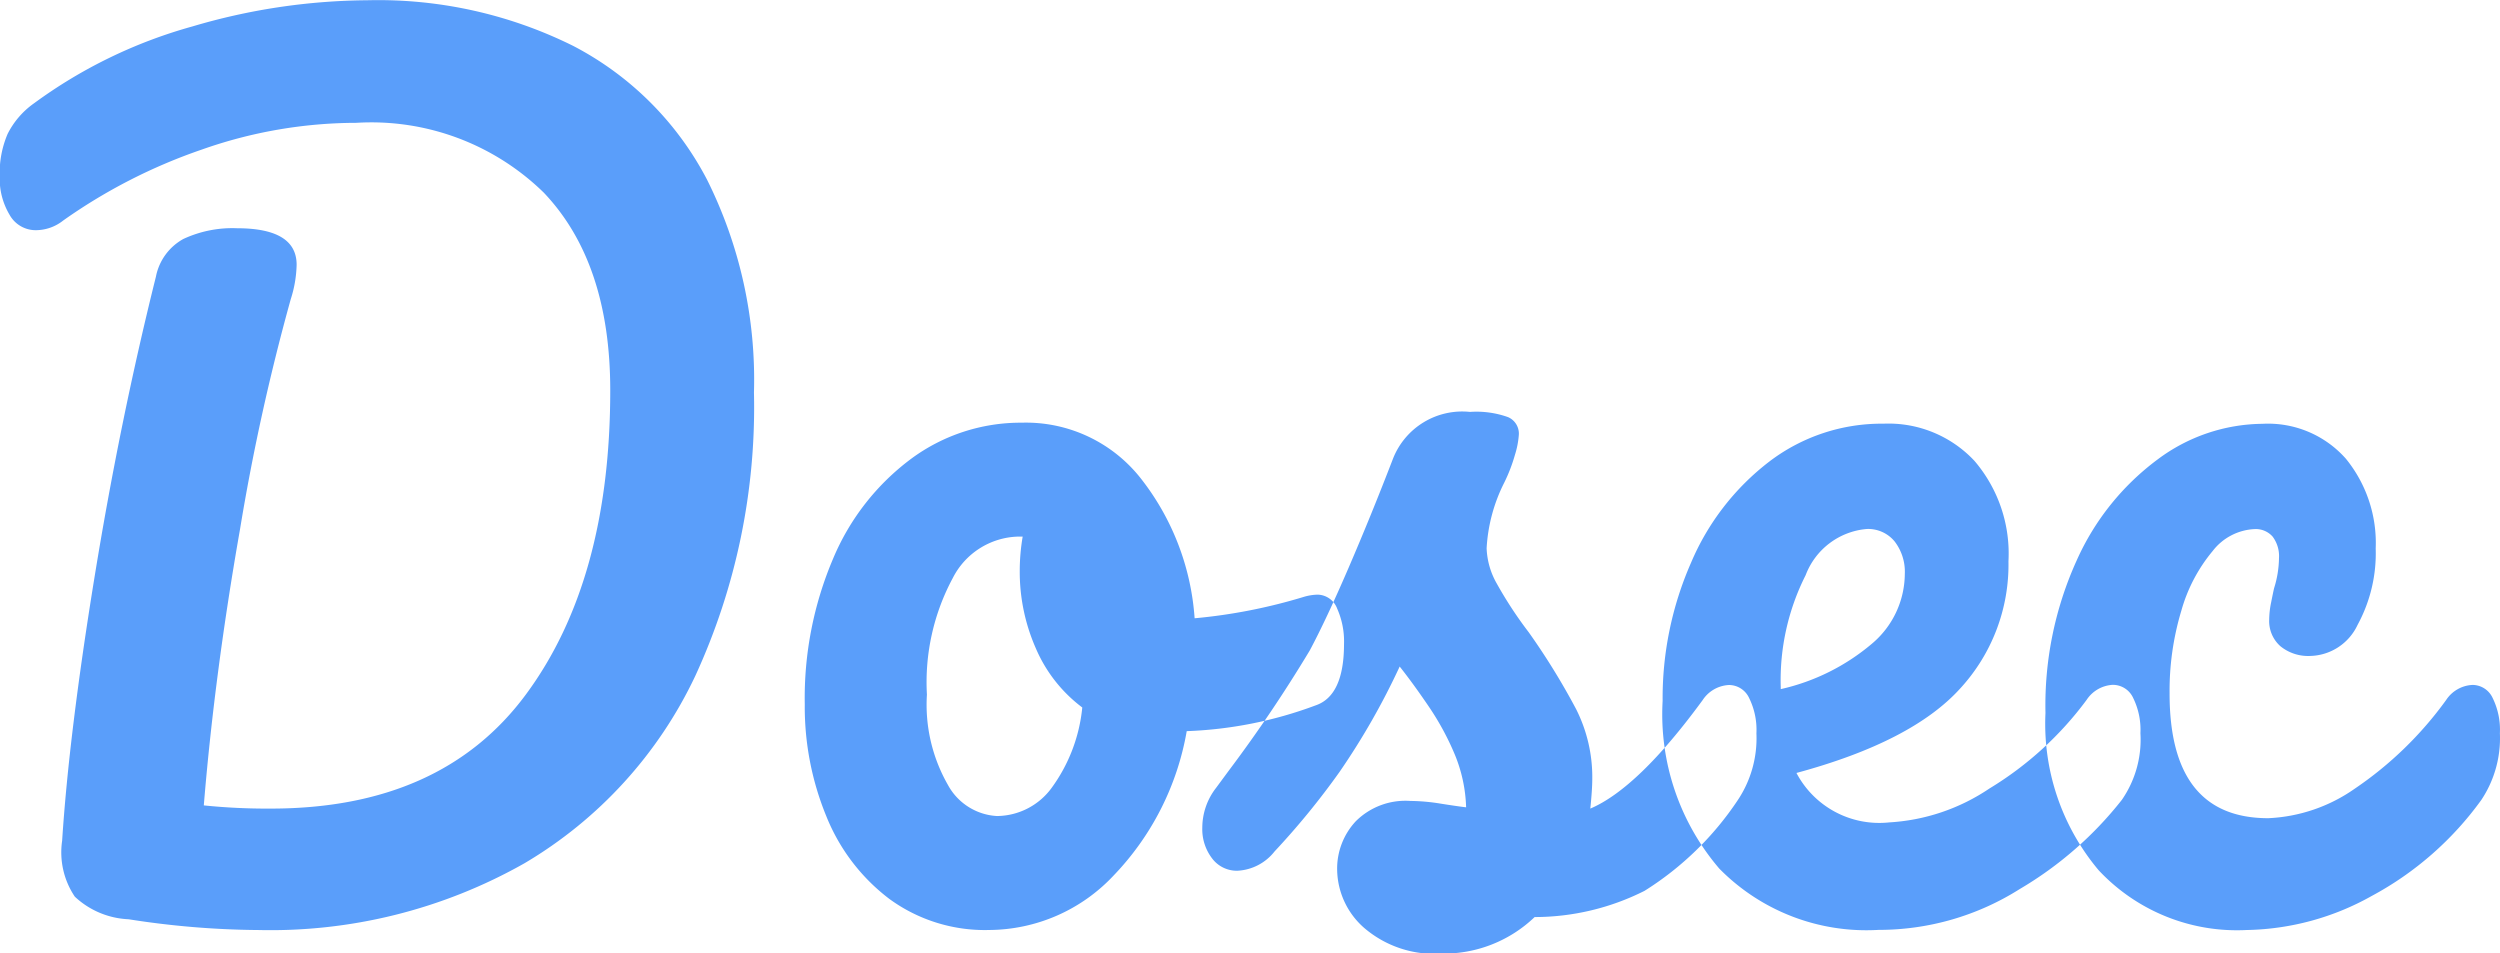 <svg xmlns="http://www.w3.org/2000/svg" width="95.313" height="36.344" viewBox="0 0 95.313 36.344">
  <defs>
    <style>
      .cls-1 {
        fill: #5a9efa;
        fill-rule: evenodd;
      }
    </style>
  </defs>
  <path id="Dosec" class="cls-1" d="M163.816,108.8a19.647,19.647,0,0,0,10.206-2.541,16.455,16.455,0,0,0,6.519-7.15,24.487,24.487,0,0,0,2.235-10.8,17.068,17.068,0,0,0-1.788-8.113,11.986,11.986,0,0,0-5.1-5.1,16.692,16.692,0,0,0-7.86-1.742,23.942,23.942,0,0,0-6.668,1,18.593,18.593,0,0,0-6.034,2.93,3.18,3.18,0,0,0-1.006,1.168,3.815,3.815,0,0,0-.3,1.619,2.688,2.688,0,0,0,.372,1.455,1.138,1.138,0,0,0,1.006.594,1.687,1.687,0,0,0,1.043-.369,20.834,20.834,0,0,1,5.271-2.7,17.754,17.754,0,0,1,5.9-1.024,9.4,9.4,0,0,1,7.152,2.663q2.534,2.664,2.533,7.539,0,7.252-3.222,11.6t-9.741,4.343a23.63,23.63,0,0,1-2.533-.122q0.41-5,1.378-10.511a83.146,83.146,0,0,1,1.937-8.789,4.587,4.587,0,0,0,.224-1.311q0-1.392-2.272-1.393a4.421,4.421,0,0,0-2.049.41,2.1,2.1,0,0,0-1.043,1.434q-1.379,5.532-2.347,11.493T156.4,105.4a3.022,3.022,0,0,0,.484,2.13,3.2,3.2,0,0,0,2.049.861,33.1,33.1,0,0,0,4.88.41h0Zm40.453-12.785a2.006,2.006,0,0,0-.521.082,20.728,20.728,0,0,1-4.172.819,9.713,9.713,0,0,0-2.031-5.306,5.571,5.571,0,0,0-4.563-2.151,7.024,7.024,0,0,0-4.209,1.373,9.148,9.148,0,0,0-2.98,3.811,13.564,13.564,0,0,0-1.08,5.552,10.971,10.971,0,0,0,.819,4.261,7.412,7.412,0,0,0,2.4,3.155,6.173,6.173,0,0,0,3.818,1.189,6.549,6.549,0,0,0,4.731-2.07,10.536,10.536,0,0,0,2.794-5.511,15.612,15.612,0,0,0,4.917-.983q1.078-.369,1.08-2.336a3.086,3.086,0,0,0-.261-1.352,0.814,0.814,0,0,0-.745-0.533h0Zm-12.218,8.441a2.271,2.271,0,0,1-1.881-1.188,6.152,6.152,0,0,1-.8-3.442,8.392,8.392,0,0,1,.987-4.446,2.883,2.883,0,0,1,2.477-1.578h0.187a7.744,7.744,0,0,0-.112,1.311,7.238,7.238,0,0,0,.614,2.95,5.541,5.541,0,0,0,1.77,2.254,6.222,6.222,0,0,1-1.174,3.073,2.606,2.606,0,0,1-2.067,1.065h0ZM209,109.7a5.009,5.009,0,0,0,3.539-1.393,9.328,9.328,0,0,0,4.191-1,11.773,11.773,0,0,0,3.557-3.462,4.246,4.246,0,0,0,.708-2.541,2.741,2.741,0,0,0-.28-1.352,0.85,0.85,0,0,0-.763-0.492,1.273,1.273,0,0,0-1.006.574q-2.458,3.36-4.284,4.138,0.075-.736.075-1.147a5.745,5.745,0,0,0-.615-2.643,26.512,26.512,0,0,0-1.806-2.93A15.363,15.363,0,0,1,211.1,95.6a2.922,2.922,0,0,1-.391-1.352,6.289,6.289,0,0,1,.67-2.5,6.2,6.2,0,0,0,.41-1.065,3.3,3.3,0,0,0,.149-0.779,0.686,0.686,0,0,0-.41-0.656,3.582,3.582,0,0,0-1.452-.2,2.836,2.836,0,0,0-2.943,1.8q-0.82,2.131-1.676,4.118t-1.49,3.175a53.2,53.2,0,0,1-3.092,4.589l-0.484.656a2.477,2.477,0,0,0-.522,1.516,1.826,1.826,0,0,0,.373,1.168,1.177,1.177,0,0,0,.968.471,1.924,1.924,0,0,0,1.416-.738,29.139,29.139,0,0,0,2.477-3.032,27.288,27.288,0,0,0,2.291-4.015q0.52,0.656,1.117,1.536a10.366,10.366,0,0,1,.987,1.824,5.709,5.709,0,0,1,.429,2.007q-0.336-.039-0.988-0.143a7.469,7.469,0,0,0-1.136-.1,2.681,2.681,0,0,0-2.086.778,2.649,2.649,0,0,0-.707,1.844,3,3,0,0,0,1.024,2.213A4.113,4.113,0,0,0,209,109.7h0ZM234.59,99.453a1.273,1.273,0,0,0-1.006.574,12.962,12.962,0,0,1-3.707,3.38,7.611,7.611,0,0,1-3.818,1.291,3.568,3.568,0,0,1-3.538-1.885q4.4-1.188,6.239-3.216a6.971,6.971,0,0,0,1.844-4.855,5.432,5.432,0,0,0-1.3-3.831,4.487,4.487,0,0,0-3.464-1.414,7.065,7.065,0,0,0-4.34,1.434,9.543,9.543,0,0,0-3,3.872,12.837,12.837,0,0,0-1.081,5.265,9.045,9.045,0,0,0,2.161,6.392,7.86,7.86,0,0,0,6.072,2.336,10.045,10.045,0,0,0,5.382-1.557,13.941,13.941,0,0,0,3.893-3.4,4.033,4.033,0,0,0,.708-2.541,2.753,2.753,0,0,0-.28-1.352,0.85,0.85,0,0,0-.763-0.492h0ZM225.2,93.512a1.307,1.307,0,0,1,1.061.471,1.893,1.893,0,0,1,.391,1.25,3.5,3.5,0,0,1-1.266,2.663,8.132,8.132,0,0,1-3.464,1.721V99.535a8.874,8.874,0,0,1,.949-4.261,2.74,2.74,0,0,1,2.329-1.762h0ZM239.73,108.8a10.075,10.075,0,0,0,4.712-1.291,12.365,12.365,0,0,0,4.19-3.667,4.246,4.246,0,0,0,.708-2.541,2.753,2.753,0,0,0-.279-1.352,0.85,0.85,0,0,0-.764-0.492,1.275,1.275,0,0,0-1.006.574,13.909,13.909,0,0,1-3.482,3.38,6.22,6.22,0,0,1-3.3,1.127q-3.764,0-3.762-4.753a10.566,10.566,0,0,1,.447-3.155,6.139,6.139,0,0,1,1.192-2.274,2.142,2.142,0,0,1,1.6-.84,0.856,0.856,0,0,1,.69.287,1.24,1.24,0,0,1,.242.82,3.977,3.977,0,0,1-.187,1.147q-0.038.164-.111,0.533a3.337,3.337,0,0,0-.075.656,1.278,1.278,0,0,0,.429,1.024,1.679,1.679,0,0,0,1.136.369,2.048,2.048,0,0,0,1.806-1.188,5.706,5.706,0,0,0,.689-2.909,5.084,5.084,0,0,0-1.136-3.421,3.96,3.96,0,0,0-3.185-1.332,6.766,6.766,0,0,0-3.985,1.352,9.735,9.735,0,0,0-3.092,3.852,13.373,13.373,0,0,0-1.192,5.819,8.675,8.675,0,0,0,2.03,6,7.22,7.22,0,0,0,5.681,2.274h0Z" transform="translate(-154.031 -73.344)"/>
</svg>
